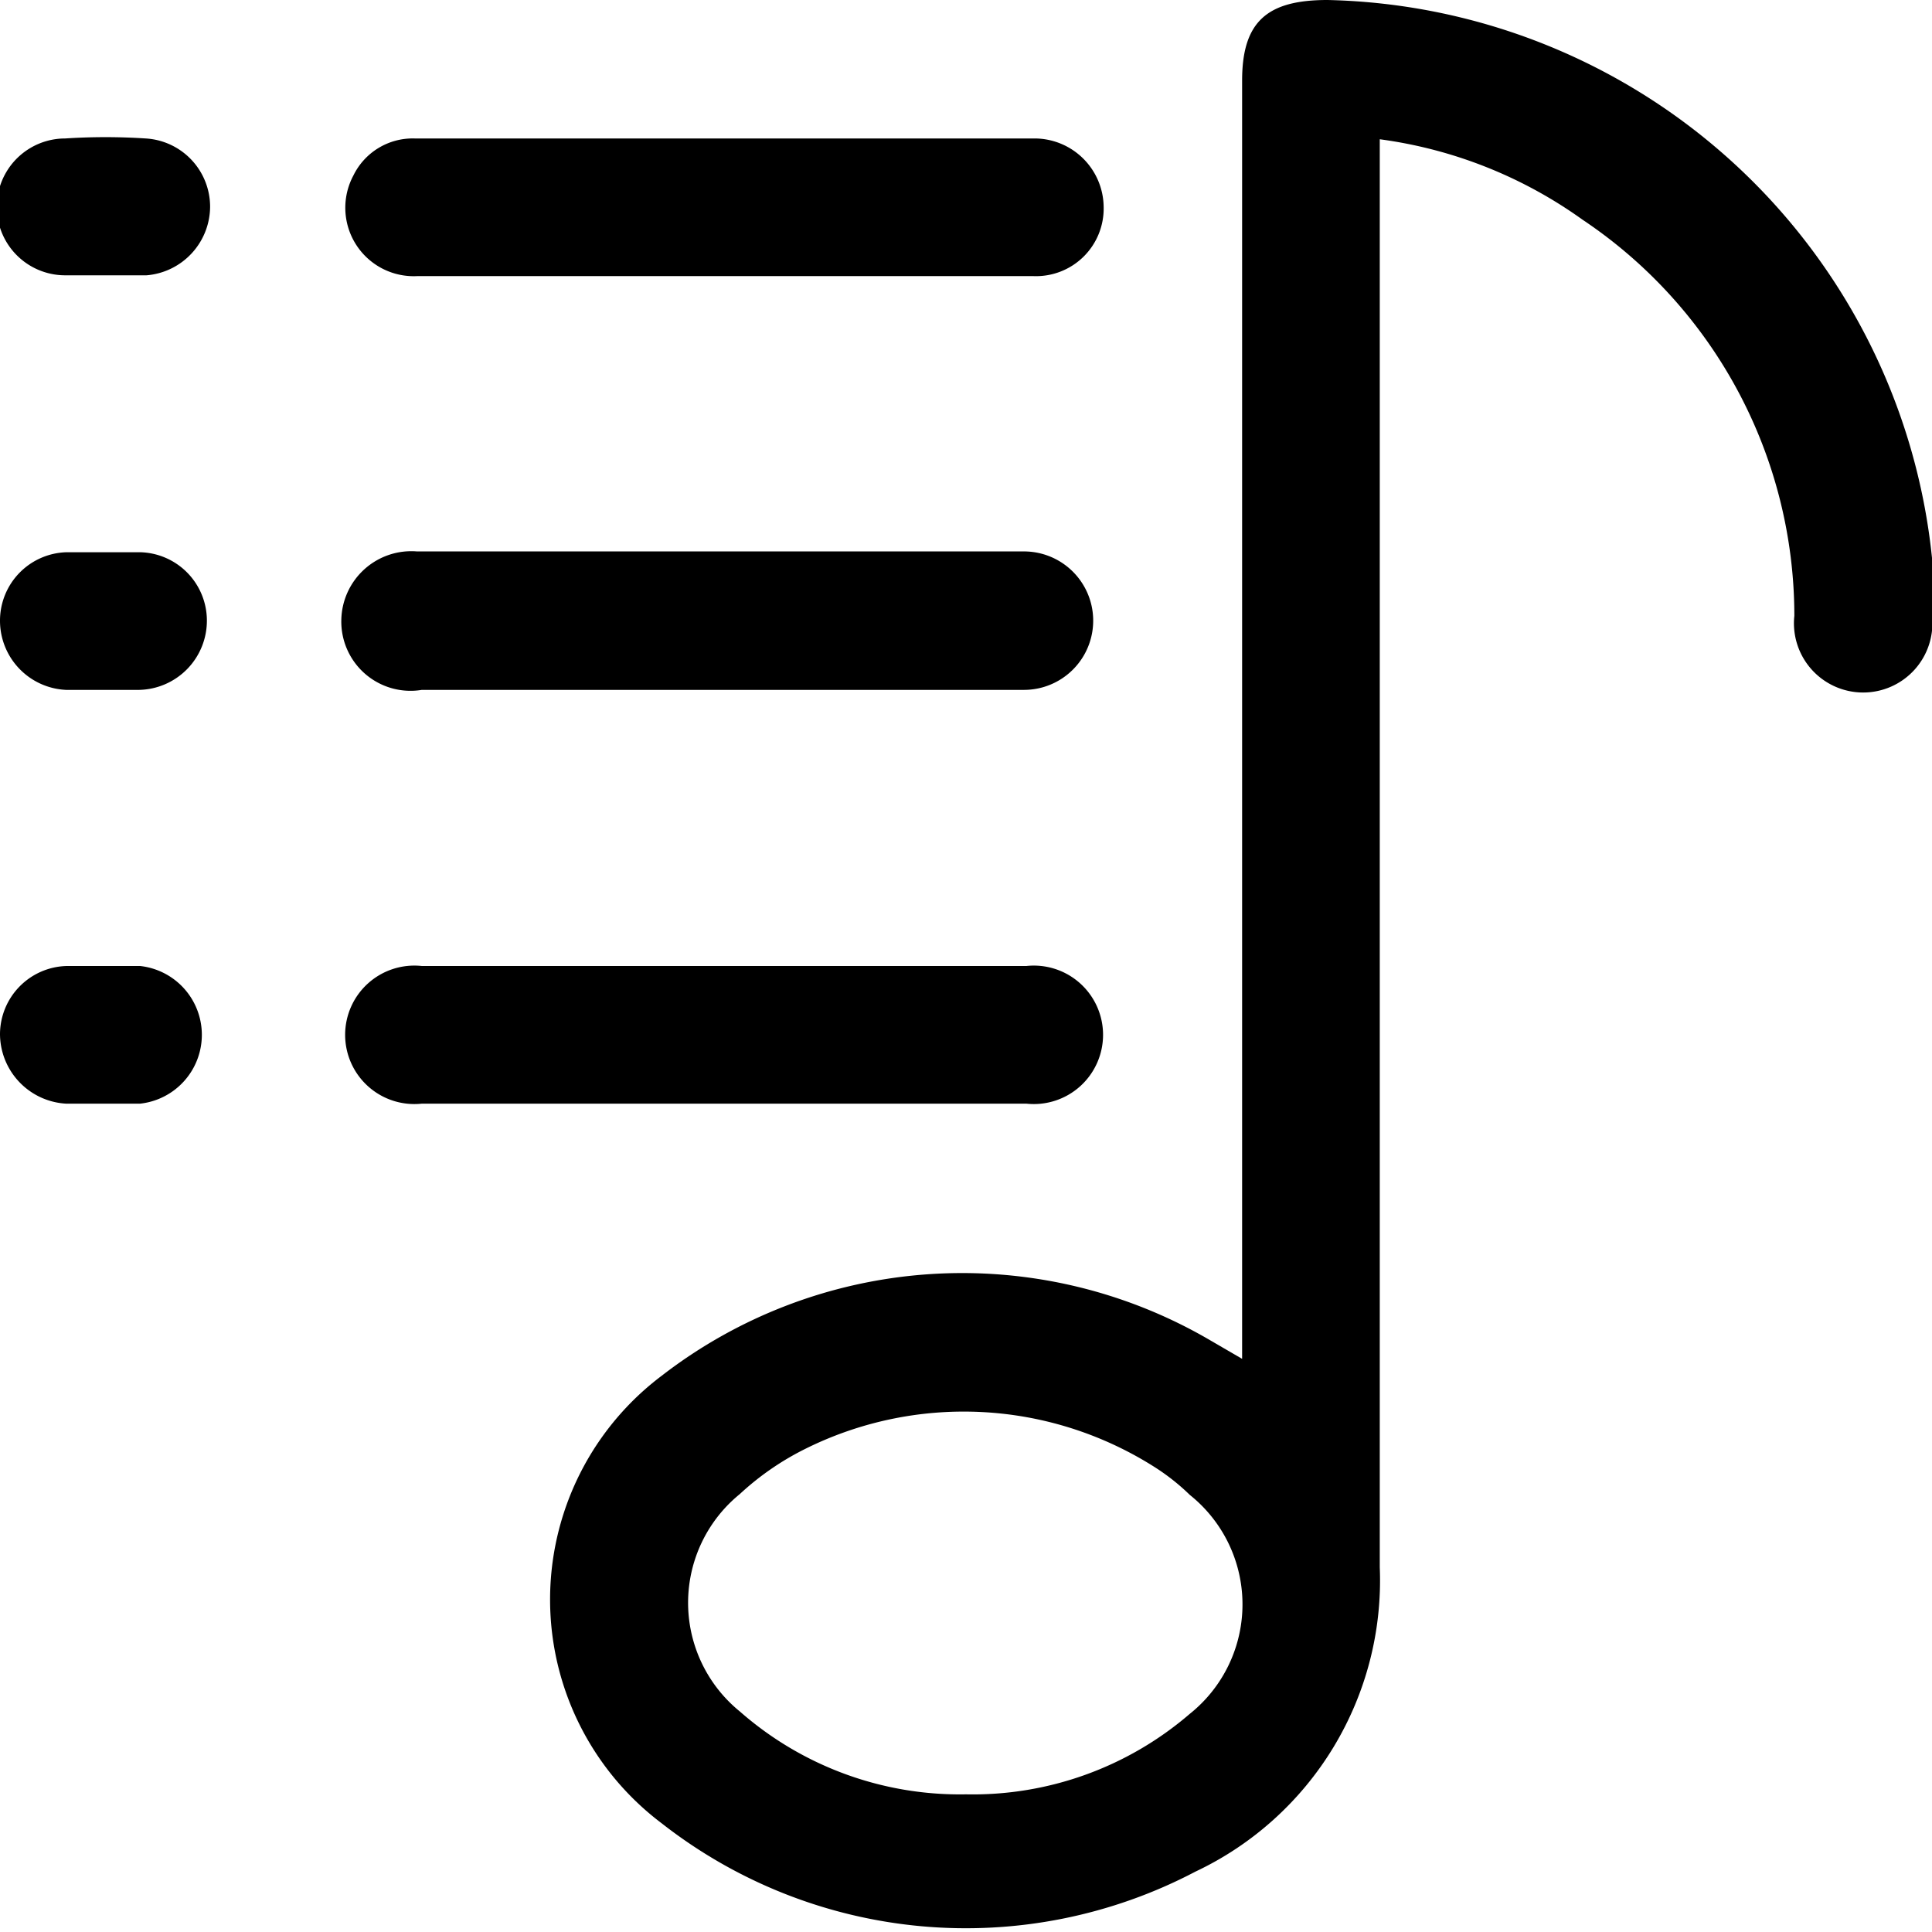 <svg xmlns="http://www.w3.org/2000/svg" viewBox="0 0 24 24">
    <title>outline_folder_24</title>
    <g id="Layer_2">
        <g id="Layer_1-2">
            <path
                d="M15.43,16.88V1c0-.74.32-1,1.06-1A7.72,7.72,0,0,1,24,6.93c0,.24,0,.48,0,.72a.86.86,0,1,1-1.71,0,5.92,5.92,0,0,0-2.63-4.92,5.59,5.59,0,0,0-2.52-1v.36c0,5.79,0,11.59,0,17.38a4,4,0,0,1-2.29,3.78,6.13,6.13,0,0,1-6.63-.6,3.48,3.48,0,0,1,0-5.56A6.1,6.1,0,0,1,15,16.63ZM12,22.29a4.13,4.13,0,0,0,2.78-1,1.74,1.74,0,0,0,0-2.72,2.71,2.71,0,0,0-.46-.36A4.42,4.42,0,0,0,10,18a3.45,3.45,0,0,0-.81.56,1.74,1.74,0,0,0,0,2.7A4.14,4.14,0,0,0,12,22.29Z" />
            <path
                d="M9,3.43H5.18a.85.85,0,0,1-.79-1.25.82.82,0,0,1,.76-.46h7.71a.86.86,0,0,1,.85.85.84.84,0,0,1-.87.86Z" />
            <path
                d="M9,6.85h3.72a.86.86,0,1,1,0,1.72H5.24a.86.86,0,0,1-1-.87.87.87,0,0,1,.94-.85Z" />
            <path d="M9,12h3.75a.86.86,0,1,1,0,1.71H5.24a.86.86,0,1,1,0-1.71Z" />
            <path
                d="M1.29,3.42c-.16,0-.32,0-.48,0a.85.85,0,0,1,0-1.7,7.69,7.69,0,0,1,1,0,.85.85,0,0,1,.8.85.86.86,0,0,1-.79.85c-.16,0-.33,0-.49,0Z" />
            <path
                d="M1.27,8.57H.82A.86.86,0,0,1,0,7.71a.85.85,0,0,1,.83-.85c.3,0,.61,0,.91,0a.85.85,0,0,1,.83.84.86.86,0,0,1-.84.87Z" />
            <path
                d="M1.31,12h.43a.86.86,0,0,1,0,1.71H.82A.87.87,0,0,1,0,12.85.85.85,0,0,1,.83,12Z" />
        </g>
    </g>
</svg>